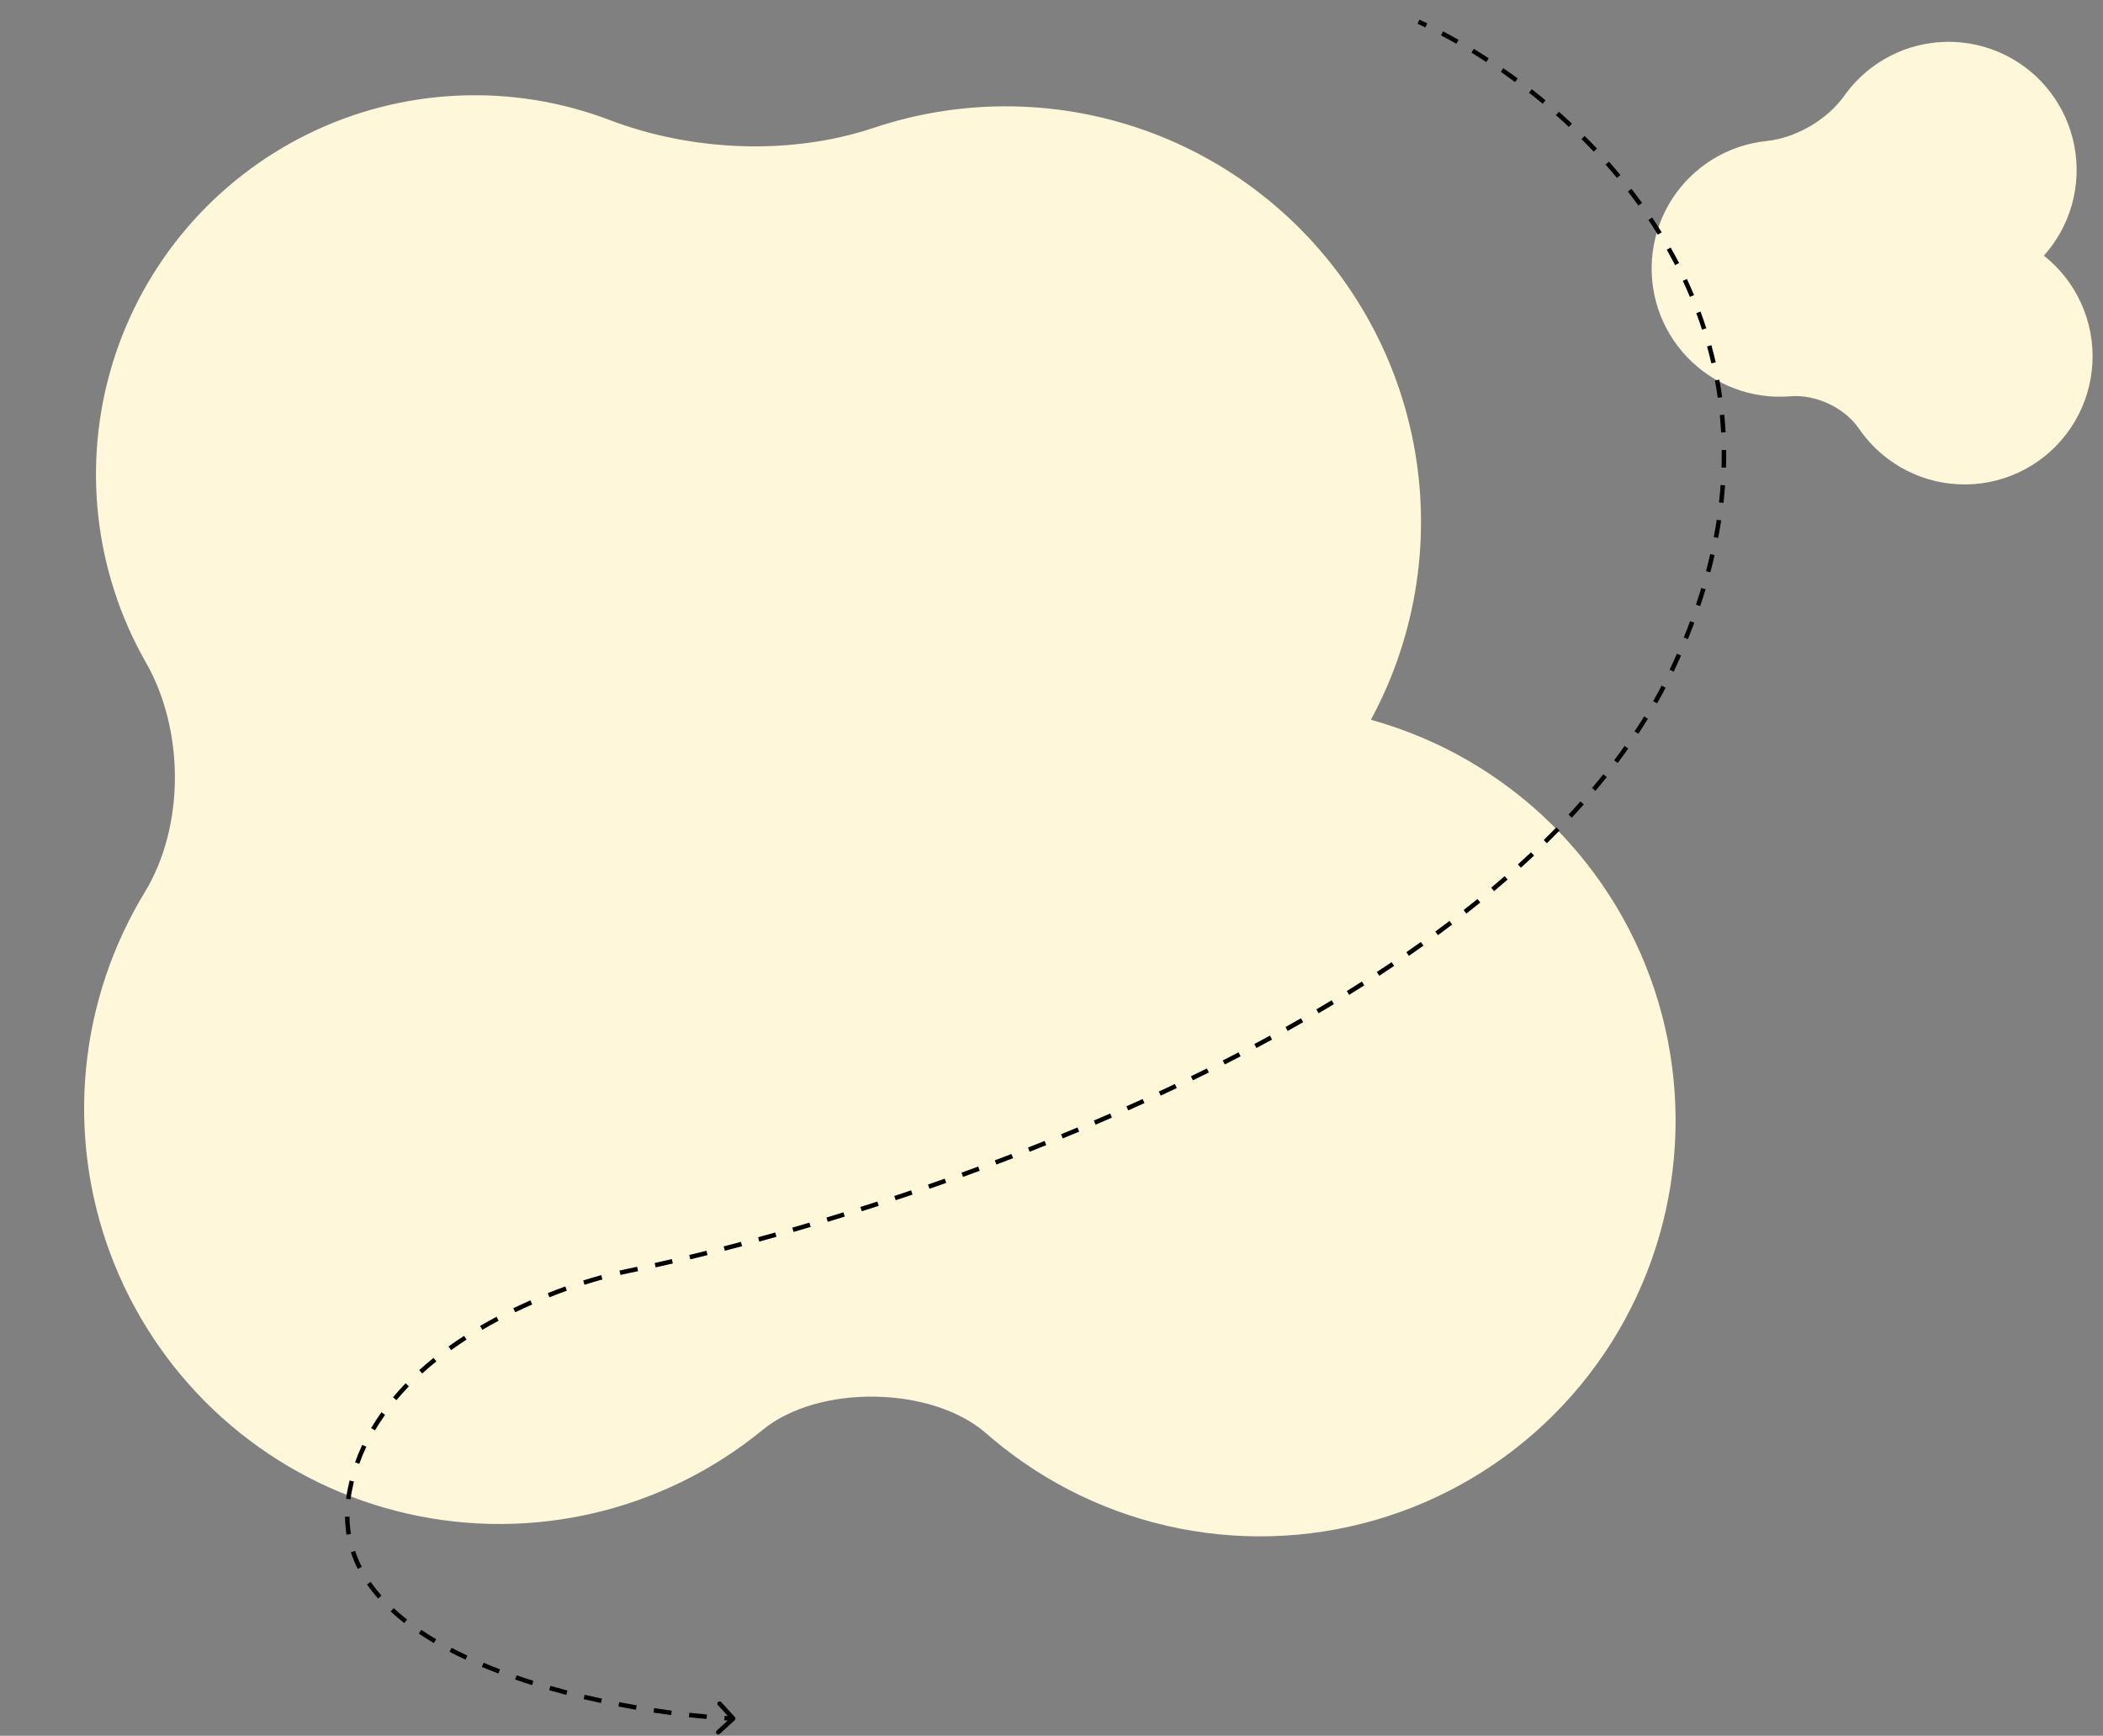 <svg width="1404" height="1159" viewBox="0 0 1404 1159" fill="none" xmlns="http://www.w3.org/2000/svg">
<rect x="0" y="0" width="1404" height="1159" fill="#808080" stroke="none"/>
<path d="M1364.34 170.723C1364.34 170.795 1364.43 170.825 1364.48 170.771C1373.29 160.961 1379.72 149.242 1383.26 136.529C1386.82 123.754 1387.36 110.325 1384.85 97.302C1382.34 84.278 1376.84 72.018 1368.79 61.486C1360.73 50.955 1350.35 42.441 1338.45 36.617C1326.55 30.793 1313.46 27.818 1300.22 27.927C1286.98 28.036 1273.94 31.226 1262.14 37.245C1250.35 43.264 1240.11 51.947 1232.23 62.61C1231.94 63.008 1231.65 63.408 1231.36 63.81C1219.81 80.041 1199.06 92.114 1179.25 94.18C1166.56 95.502 1154.33 99.653 1143.45 106.328C1132.58 113.003 1123.33 122.033 1116.39 132.754C1109.46 143.476 1105.01 155.618 1103.37 168.289C1101.73 180.959 1102.94 193.838 1106.92 205.979C1110.9 218.12 1117.54 229.216 1126.36 238.452C1135.18 247.688 1145.94 254.831 1157.88 259.355C1169.81 263.88 1182.6 265.671 1195.31 264.599C1212.33 263.201 1231.5 272.225 1241.15 286.308C1242.46 288.216 1243.85 290.074 1245.31 291.878C1253.99 302.568 1265.12 311.002 1277.76 316.461C1290.39 321.921 1304.15 324.246 1317.87 323.238C1331.59 322.229 1344.87 317.918 1356.56 310.67C1368.26 303.423 1378.04 293.453 1385.07 281.608C1392.09 269.763 1396.16 256.393 1396.92 242.636C1397.68 228.878 1395.12 215.138 1389.44 202.585C1383.79 190.09 1375.23 179.138 1364.47 170.65C1364.41 170.605 1364.33 170.65 1364.34 170.723Z" fill="#FFF7D9"/>
<path d="M915.898 480.802C915.547 480.832 915.305 480.46 915.471 480.151C945.955 423.59 955.873 358.182 943.517 295.099C931.108 231.747 897.011 174.707 847.098 133.801C797.186 92.895 734.584 70.684 670.072 70.994C640.413 71.137 611.203 76.035 583.489 85.309C527.75 103.959 461.997 101.092 407.073 80.163C374.729 67.839 340.202 62.285 305.629 63.847C271.056 65.408 237.172 74.051 206.072 89.241C174.972 104.431 147.318 125.845 124.821 152.158C102.323 178.472 85.46 209.125 75.275 242.221C65.091 275.318 61.8 310.155 65.608 344.577C69.416 378.998 80.241 412.273 97.413 442.342C123.155 487.416 123.558 551.521 96.582 595.867C92.711 602.232 89.09 608.762 85.731 615.444C66.798 653.107 56.693 694.593 56.183 736.751C55.673 778.909 64.771 820.63 82.787 858.745C100.802 896.859 127.261 930.365 160.153 956.716C193.045 983.068 231.505 1001.57 272.612 1010.82C313.719 1020.07 356.392 1019.83 397.388 1010.11C438.384 1000.39 476.626 981.441 509.208 954.714C546.441 924.172 622.21 925.378 658.437 957.106C662.025 960.249 665.699 963.304 669.456 966.266C706.353 995.358 750.025 1014.6 796.381 1022.2C842.736 1029.79 890.258 1025.48 934.494 1009.68C978.731 993.879 1018.23 967.1 1049.3 931.849C1080.37 896.598 1101.98 854.032 1112.12 808.138C1122.26 762.244 1120.59 714.523 1107.26 669.448C1093.94 624.374 1069.4 583.422 1035.95 550.426C1002.51 517.448 961.257 493.498 916.054 480.817C916.003 480.803 915.95 480.798 915.898 480.802Z" fill="#FFF7D9"/>
<path d="M1118.5 442.5L1117.14 441.879L1118.5 442.5ZM420 848.5L420.295 849.971L420.303 849.969L420 848.5ZM233.5 995L234.973 995.285L233.5 995ZM490.512 1148.61C491.124 1148.05 491.167 1147.1 490.608 1146.49L481.506 1136.52C480.947 1135.91 479.998 1135.86 479.386 1136.42C478.775 1136.98 478.732 1137.93 479.29 1138.54L487.381 1147.4L478.52 1155.49C477.908 1156.05 477.865 1157 478.423 1157.61C478.982 1158.23 479.931 1158.27 480.542 1157.71L490.512 1148.61ZM489.569 1146C487.697 1145.92 485.752 1145.81 483.737 1145.69L483.553 1148.68C485.583 1148.81 487.544 1148.91 489.432 1149L489.569 1146ZM471.954 1144.8C468.199 1144.47 464.277 1144.08 460.214 1143.63L459.883 1146.61C463.969 1147.07 467.912 1147.46 471.69 1147.79L471.954 1144.8ZM448.463 1142.2C444.644 1141.7 440.73 1141.15 436.738 1140.54L436.287 1143.51C440.299 1144.12 444.232 1144.67 448.071 1145.18L448.463 1142.2ZM425.053 1138.65C421.229 1137.99 417.351 1137.29 413.433 1136.54L412.868 1139.48C416.805 1140.24 420.702 1140.95 424.545 1141.61L425.053 1138.65ZM401.853 1134.19C398.031 1133.38 394.184 1132.52 390.322 1131.61L389.635 1134.53C393.518 1135.44 397.386 1136.31 401.228 1137.12L401.853 1134.19ZM378.85 1128.77C375.048 1127.79 371.244 1126.76 367.448 1125.68L366.627 1128.56C370.447 1129.65 374.274 1130.69 378.098 1131.68L378.85 1128.77ZM356.129 1122.3C352.366 1121.13 348.623 1119.9 344.909 1118.62L343.933 1121.46C347.675 1122.75 351.446 1123.98 355.234 1125.17L356.129 1122.3ZM333.807 1114.61C330.108 1113.21 326.451 1111.75 322.848 1110.24L321.687 1113.01C325.324 1114.53 329.014 1116 332.743 1117.42L333.807 1114.61ZM312.063 1105.47C308.467 1103.79 304.941 1102.05 301.495 1100.25L300.106 1102.91C303.593 1104.73 307.161 1106.49 310.795 1108.19L312.063 1105.47ZM291.2 1094.54C287.775 1092.52 284.455 1090.43 281.252 1088.26L279.574 1090.75C282.83 1092.95 286.202 1095.07 289.674 1097.12L291.2 1094.54ZM271.753 1081.37C268.627 1078.92 265.65 1076.39 262.839 1073.77L260.796 1075.97C263.674 1078.64 266.715 1081.23 269.903 1083.73L271.753 1081.37ZM254.683 1065.42C252.07 1062.45 249.663 1059.39 247.482 1056.22L245.013 1057.93C247.265 1061.19 249.746 1064.35 252.432 1067.4L254.683 1065.42ZM241.527 1046.23C239.777 1042.77 238.285 1039.19 237.074 1035.51L234.224 1036.45C235.484 1040.28 237.034 1043.99 238.85 1047.58L241.527 1046.23ZM234.317 1024.24C233.708 1020.5 233.373 1016.66 233.332 1012.7L230.332 1012.73C230.375 1016.84 230.722 1020.83 231.356 1024.72L234.317 1024.24ZM234.031 1001.12C234.278 999.198 234.591 997.254 234.973 995.285L232.028 994.715C231.634 996.744 231.311 998.75 231.056 1000.73L234.031 1001.12ZM234.973 995.285C235.368 993.247 235.812 991.232 236.304 989.24L233.391 988.521C232.888 990.562 232.432 992.626 232.028 994.715L234.973 995.285ZM239.862 977.422C241.253 973.52 242.829 969.714 244.576 966.004L241.862 964.726C240.075 968.522 238.461 972.418 237.036 976.414L239.862 977.422ZM250.355 955.08C252.449 951.526 254.7 948.068 257.092 944.704L254.647 942.966C252.207 946.397 249.909 949.927 247.77 953.557L250.355 955.08ZM264.667 934.909C267.314 931.749 270.085 928.68 272.965 925.703L270.808 923.617C267.881 926.644 265.062 929.765 262.367 932.984L264.667 934.909ZM281.879 917.076C284.939 914.299 288.09 911.611 291.317 909.011L289.435 906.675C286.164 909.31 282.968 912.036 279.863 914.855L281.879 917.076ZM301.2 901.481C304.565 899.055 307.99 896.715 311.46 894.462L309.826 891.946C306.317 894.225 302.851 896.591 299.445 899.048L301.2 901.481ZM322.041 887.926C325.637 885.814 329.262 883.789 332.9 881.85L331.49 879.202C327.816 881.16 324.155 883.205 320.521 885.34L322.041 887.926ZM343.998 876.214C347.777 874.385 351.551 872.649 355.302 871.002L354.096 868.255C350.312 869.916 346.505 871.668 342.692 873.513L343.998 876.214ZM366.8 866.199C370.736 864.637 374.624 863.176 378.441 861.815L377.433 858.989C373.583 860.362 369.662 861.835 365.693 863.411L366.8 866.199ZM390.241 857.843C394.354 856.541 398.347 855.363 402.187 854.308L401.392 851.415C397.515 852.481 393.485 853.669 389.335 854.983L390.241 857.843ZM414.242 851.27C416.331 850.794 418.351 850.361 420.295 849.971L419.705 847.029C417.734 847.425 415.689 847.863 413.575 848.345L414.242 851.27ZM420.303 849.969C422.177 849.582 424.072 849.186 425.987 848.781L425.365 845.846C423.455 846.25 421.566 846.645 419.697 847.031L420.303 849.969ZM437.721 846.233C441.481 845.398 445.309 844.529 449.204 843.626L448.526 840.703C444.64 841.604 440.821 842.471 437.071 843.305L437.721 846.233ZM460.862 840.87C464.64 839.96 468.474 839.02 472.361 838.05L471.634 835.139C467.756 836.107 463.929 837.045 460.159 837.953L460.862 840.87ZM483.911 835.12C487.703 834.143 491.541 833.138 495.422 832.107L494.651 829.208C490.778 830.237 486.947 831.24 483.162 832.215L483.911 835.12ZM506.894 829.014C510.686 827.977 514.515 826.915 518.379 825.829L517.567 822.941C513.71 824.025 509.888 825.085 506.103 826.12L506.894 829.014ZM529.798 822.577C533.58 821.486 537.392 820.372 541.234 819.235L540.382 816.358C536.548 817.493 532.742 818.605 528.966 819.694L529.798 822.577ZM552.616 815.825C556.383 814.683 560.175 813.519 563.991 812.335L563.101 809.469C559.292 810.652 555.506 811.814 551.746 812.954L552.616 815.825ZM575.347 808.767C579.096 807.576 582.865 806.365 586.653 805.133L585.726 802.28C581.944 803.51 578.181 804.719 574.438 805.908L575.347 808.767ZM597.987 801.409C601.716 800.169 605.462 798.911 609.223 797.633L608.259 794.793C604.504 796.068 600.764 797.324 597.04 798.562L597.987 801.409ZM620.532 793.751C624.241 792.463 627.964 791.158 631.699 789.834L630.696 787.006C626.968 788.328 623.251 789.631 619.548 790.917L620.532 793.751ZM642.937 785.807C646.64 784.467 650.353 783.108 654.075 781.732L653.035 778.918C649.319 780.292 645.612 781.648 641.916 782.986L642.937 785.807ZM665.228 777.566C668.926 776.169 672.632 774.756 676.344 773.325L675.266 770.526C671.56 771.954 667.86 773.365 664.168 774.759L665.228 777.566ZM687.415 769.014C691.105 767.562 694.799 766.093 698.497 764.607L697.379 761.824C693.688 763.307 690 764.773 686.317 766.222L687.415 769.014ZM709.491 760.145C713.158 758.641 716.828 757.12 720.499 755.583L719.341 752.815C715.676 754.35 712.013 755.868 708.352 757.369L709.491 760.145ZM731.441 750.952C735.081 749.396 738.722 747.823 742.362 746.233L741.161 743.484C737.529 745.07 733.895 746.64 730.262 748.194L731.441 750.952ZM753.252 741.427C756.866 739.815 760.479 738.187 764.088 736.542L762.844 733.812C759.242 735.453 755.637 737.078 752.03 738.687L753.252 741.427ZM774.905 731.561C778.495 729.89 782.081 728.203 785.661 726.499L784.372 723.79C780.8 725.49 777.222 727.173 773.639 728.841L774.905 731.561ZM796.383 721.342C799.949 719.608 803.509 717.858 807.061 716.092L805.726 713.406C802.182 715.168 798.63 716.914 795.071 718.644L796.383 721.342ZM817.69 710.748C821.225 708.95 824.751 707.136 828.268 705.306L826.883 702.645C823.375 704.471 819.857 706.28 816.33 708.074L817.69 710.748ZM838.801 699.762C842.302 697.898 845.792 696.017 849.27 694.121L847.834 691.487C844.365 693.379 840.883 695.254 837.391 697.114L838.801 699.762ZM859.694 688.368C863.16 686.432 866.613 684.48 870.052 682.512L868.561 679.908C865.132 681.871 861.688 683.818 858.231 685.749L859.694 688.368ZM880.341 676.548C883.77 674.535 887.184 672.506 890.582 670.46L889.034 667.89C885.647 669.93 882.242 671.953 878.822 673.961L880.341 676.548ZM900.722 664.274C904.109 662.18 907.478 660.07 910.828 657.943L909.22 655.41C905.88 657.531 902.522 659.635 899.145 661.722L900.722 664.274ZM920.828 651.506C924.158 649.333 927.468 647.143 930.755 644.935L929.083 642.445C925.806 644.645 922.508 646.828 919.188 648.994L920.828 651.506ZM940.601 638.23C943.866 635.973 947.107 633.7 950.324 631.409L948.584 628.965C945.379 631.247 942.149 633.513 938.895 635.762L940.601 638.23ZM959.998 624.414C963.197 622.065 966.369 619.698 969.513 617.314L967.701 614.924C964.569 617.298 961.409 619.656 958.222 621.996L959.998 624.414ZM978.97 610.026C982.1 607.573 985.201 605.102 988.271 602.613L986.381 600.283C983.325 602.761 980.237 605.222 977.12 607.665L978.97 610.026ZM997.46 595.03C1000.51 592.466 1003.53 589.884 1006.52 587.283L1004.54 585.021C1001.57 587.61 998.569 590.181 995.531 592.733L997.46 595.03ZM1015.4 579.387C1018.37 576.705 1021.29 574.004 1024.18 571.283L1022.12 569.101C1019.25 571.807 1016.34 574.495 1013.39 577.164L1015.4 579.387ZM1032.72 563.056C1035.58 560.249 1038.39 557.422 1041.17 554.575L1039.02 552.482C1036.26 555.313 1033.46 558.124 1030.62 560.916L1032.72 563.056ZM1049.35 545.974C1052.08 543.042 1054.76 540.09 1057.39 537.116L1055.14 535.128C1052.53 538.082 1049.86 541.017 1047.15 543.932L1049.35 545.974ZM1065.16 528.116C1067.73 525.055 1070.25 521.974 1072.73 518.871L1070.38 517.002C1067.93 520.084 1065.42 523.144 1062.86 526.185L1065.16 528.116ZM1080.01 509.456C1082.41 506.262 1084.76 503.046 1087.05 499.809L1084.6 498.078C1082.33 501.291 1080 504.482 1077.62 507.653L1080.01 509.456ZM1093.77 489.97C1095.98 486.64 1098.12 483.287 1100.2 479.912L1097.64 478.339C1095.58 481.686 1093.46 485.011 1091.27 488.315L1093.77 489.97ZM1106.28 469.65C1108.26 466.184 1110.16 462.694 1112.01 459.182L1109.35 457.789C1107.52 461.27 1105.63 464.728 1103.67 468.164L1106.28 469.65ZM1117.35 448.51C1118.21 446.719 1119.05 444.923 1119.87 443.121L1117.14 441.879C1116.32 443.663 1115.49 445.442 1114.65 447.216L1117.35 448.51ZM1119.87 443.121C1120.7 441.292 1121.51 439.467 1122.31 437.648L1119.56 436.443C1118.77 438.25 1117.96 440.062 1117.14 441.879L1119.87 443.121ZM1126.89 426.791C1128.38 423.106 1129.8 419.443 1131.16 415.8L1128.34 414.757C1127 418.371 1125.59 422.007 1124.11 425.664L1126.89 426.791ZM1135.08 404.704C1136.35 400.928 1137.55 397.175 1138.67 393.446L1135.8 392.581C1134.68 396.279 1133.5 400.002 1132.24 403.747L1135.08 404.704ZM1141.86 382.152C1142.89 378.289 1143.83 374.452 1144.7 370.641L1141.77 369.976C1140.91 373.752 1139.98 377.555 1138.96 381.384L1141.86 382.152ZM1147.09 359.175C1147.84 355.246 1148.5 351.345 1149.09 347.474L1146.12 347.026C1145.54 350.86 1144.88 354.723 1144.14 358.615L1147.09 359.175ZM1150.62 335.797C1151.06 331.853 1151.42 327.94 1151.7 324.058L1148.71 323.844C1148.43 327.686 1148.08 331.559 1147.64 335.463L1150.62 335.797ZM1152.3 312.239C1152.43 308.284 1152.46 304.362 1152.42 300.475L1149.42 300.508C1149.46 304.354 1149.43 308.234 1149.31 312.148L1152.3 312.239ZM1152.04 288.656C1151.83 284.691 1151.53 280.763 1151.15 276.872L1148.17 277.161C1148.54 281.009 1148.83 284.895 1149.04 288.817L1152.04 288.656ZM1149.76 265.178C1149.21 261.248 1148.58 257.358 1147.86 253.509L1144.91 254.055C1145.62 257.863 1146.25 261.709 1146.79 265.596L1149.76 265.178ZM1145.46 241.939C1144.57 238.087 1143.6 234.277 1142.56 230.509L1139.67 231.309C1140.7 235.035 1141.66 238.804 1142.53 242.613L1145.46 241.939ZM1139.17 219.202C1137.95 215.435 1136.66 211.712 1135.3 208.034L1132.49 209.076C1133.83 212.715 1135.11 216.398 1136.32 220.125L1139.17 219.202ZM1130.97 197.056C1129.45 193.415 1127.86 189.822 1126.2 186.275L1123.48 187.544C1125.12 191.054 1126.7 194.611 1128.2 198.213L1130.97 197.056ZM1120.99 175.67C1119.18 172.159 1117.31 168.697 1115.37 165.285L1112.76 166.762C1114.68 170.142 1116.53 173.57 1118.32 177.045L1120.99 175.67ZM1109.37 155.131C1107.3 151.775 1105.18 148.469 1103 145.215L1100.51 146.882C1102.66 150.107 1104.77 153.381 1106.82 156.706L1109.37 155.131ZM1096.26 135.514C1093.95 132.31 1091.6 129.159 1089.2 126.062L1086.82 127.899C1089.2 130.97 1091.54 134.093 1093.83 137.268L1096.26 135.514ZM1081.82 116.864C1079.3 113.828 1076.74 110.847 1074.15 107.923L1071.91 109.912C1074.48 112.813 1077.01 115.769 1079.51 118.779L1081.82 116.864ZM1066.18 99.214C1063.47 96.337 1060.72 93.518 1057.95 90.759L1055.83 92.885C1058.58 95.623 1061.31 98.419 1064 101.273L1066.18 99.214ZM1049.47 82.566C1046.58 79.86 1043.68 77.217 1040.75 74.637L1038.77 76.885C1041.67 79.446 1044.55 82.07 1047.42 84.754L1049.47 82.566ZM1031.82 66.975C1028.77 64.433 1025.71 61.959 1022.65 59.553L1020.79 61.913C1023.83 64.301 1026.87 66.757 1029.9 69.28L1031.82 66.975ZM1013.26 52.397C1010.06 50.029 1006.86 47.735 1003.67 45.517L1001.96 47.979C1005.12 50.181 1008.3 52.458 1011.47 54.809L1013.26 52.397ZM993.896 38.919C990.551 36.732 987.226 34.63 983.931 32.613L982.365 35.172C985.635 37.173 988.934 39.259 992.254 41.43L993.896 38.919ZM973.778 26.613C970.281 24.619 966.829 22.727 963.433 20.937L962.034 23.591C965.401 25.366 968.824 27.242 972.292 29.219L973.778 26.613ZM952.895 15.616C951.118 14.759 949.361 13.933 947.626 13.137L946.375 15.863C948.092 16.651 949.832 17.47 951.591 18.318L952.895 15.616Z" fill="black"/>
</svg>
